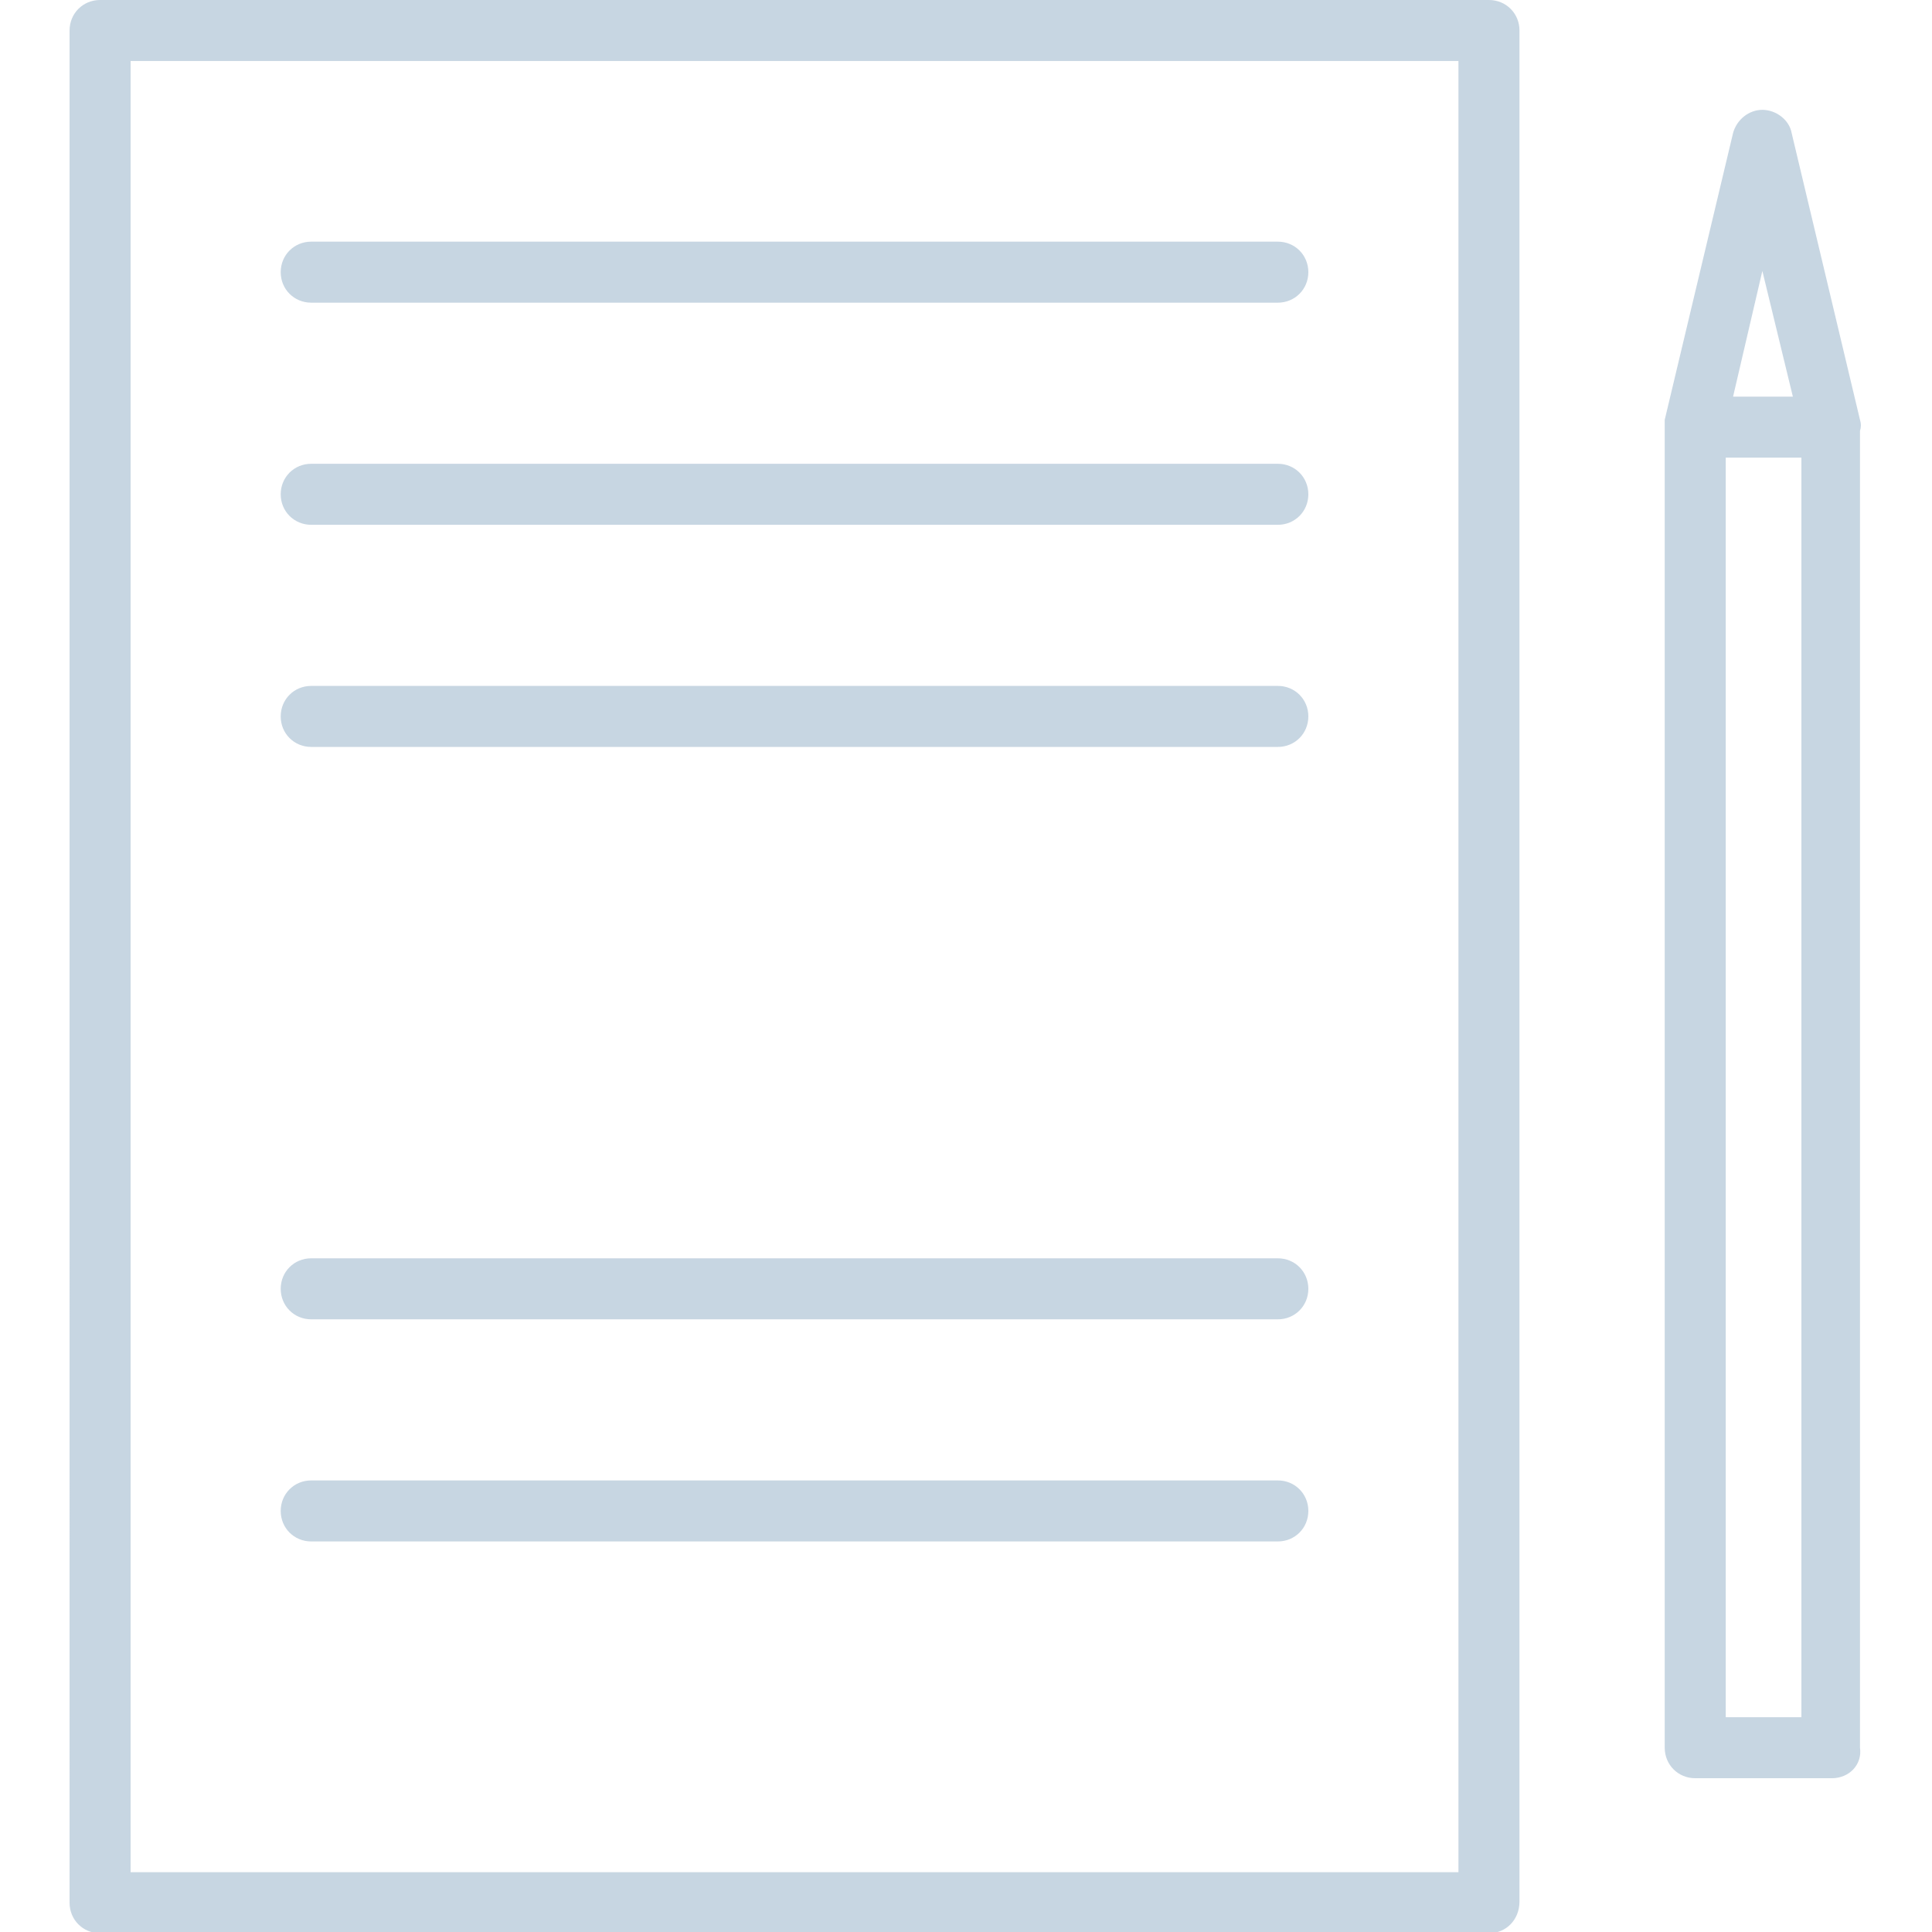 <?xml version="1.0" encoding="utf-8"?>
<!-- Generator: Adobe Illustrator 19.0.1, SVG Export Plug-In . SVG Version: 6.00 Build 0)  -->
<svg version="1.1" id="Capa_1" opacity="0.3" xmlns="http://www.w3.org/2000/svg" xmlns:xlink="http://www.w3.org/1999/xlink"
	 x="0px" y="0px" viewBox="-218 341.5 158.3 158.3" style="enable-background:new -218 341.5 158.3 158.3;" xml:space="preserve">
<style type="text/css">
	.st0{fill:#44749D;}
</style>
<path class="st0" d="M-96,499.9h-113.8c-1.4,0-2.5-1.1-2.5-2.5V344c0-1.4,1.1-2.5,2.5-2.5H-96c1.4,0,2.5,1.1,2.5,2.5v153.3
	C-93.5,498.8-94.6,499.9-96,499.9z M-207.3,494.9h108.8V346.5h-108.8V494.9z M-67.9,487.2h-11.2c-1.4,0-2.5-1.1-2.5-2.5V376.8
	c0-0.3,0-0.6,0-0.9l5.6-23.5c0.3-1.1,1.3-1.9,2.4-1.9s2.2,0.8,2.4,1.9l5.6,23.5c0.1,0.3,0.1,0.6,0,0.9v107.9
	C-65.4,486.1-66.5,487.2-67.9,487.2z M-76.6,482.2h6.2V379h-6.2V482.2z M-76,374h4.9l-2.5-10.3L-76,374z M-113.3,467.8h-79.2
	c-1.4,0-2.5-1.1-2.5-2.5c0-1.4,1.1-2.5,2.5-2.5h79.2c1.4,0,2.5,1.1,2.5,2.5C-110.8,466.7-111.9,467.8-113.3,467.8z M-113.3,449.6
	h-79.2c-1.4,0-2.5-1.1-2.5-2.5c0-1.4,1.1-2.5,2.5-2.5h79.2c1.4,0,2.5,1.1,2.5,2.5C-110.8,448.5-111.9,449.6-113.3,449.6z
	 M-113.3,402.7h-79.2c-1.4,0-2.5-1.1-2.5-2.5s1.1-2.5,2.5-2.5h79.2c1.4,0,2.5,1.1,2.5,2.5S-111.9,402.7-113.3,402.7z M-113.3,384.5
	h-79.2c-1.4,0-2.5-1.1-2.5-2.5c0-1.4,1.1-2.5,2.5-2.5h79.2c1.4,0,2.5,1.1,2.5,2.5C-110.8,383.4-111.9,384.5-113.3,384.5z
	 M-113.3,366.3h-79.2c-1.4,0-2.5-1.1-2.5-2.5c0-1.4,1.1-2.5,2.5-2.5h79.2c1.4,0,2.5,1.1,2.5,2.5
	C-110.8,365.2-111.9,366.3-113.3,366.3z"/>
</svg>

